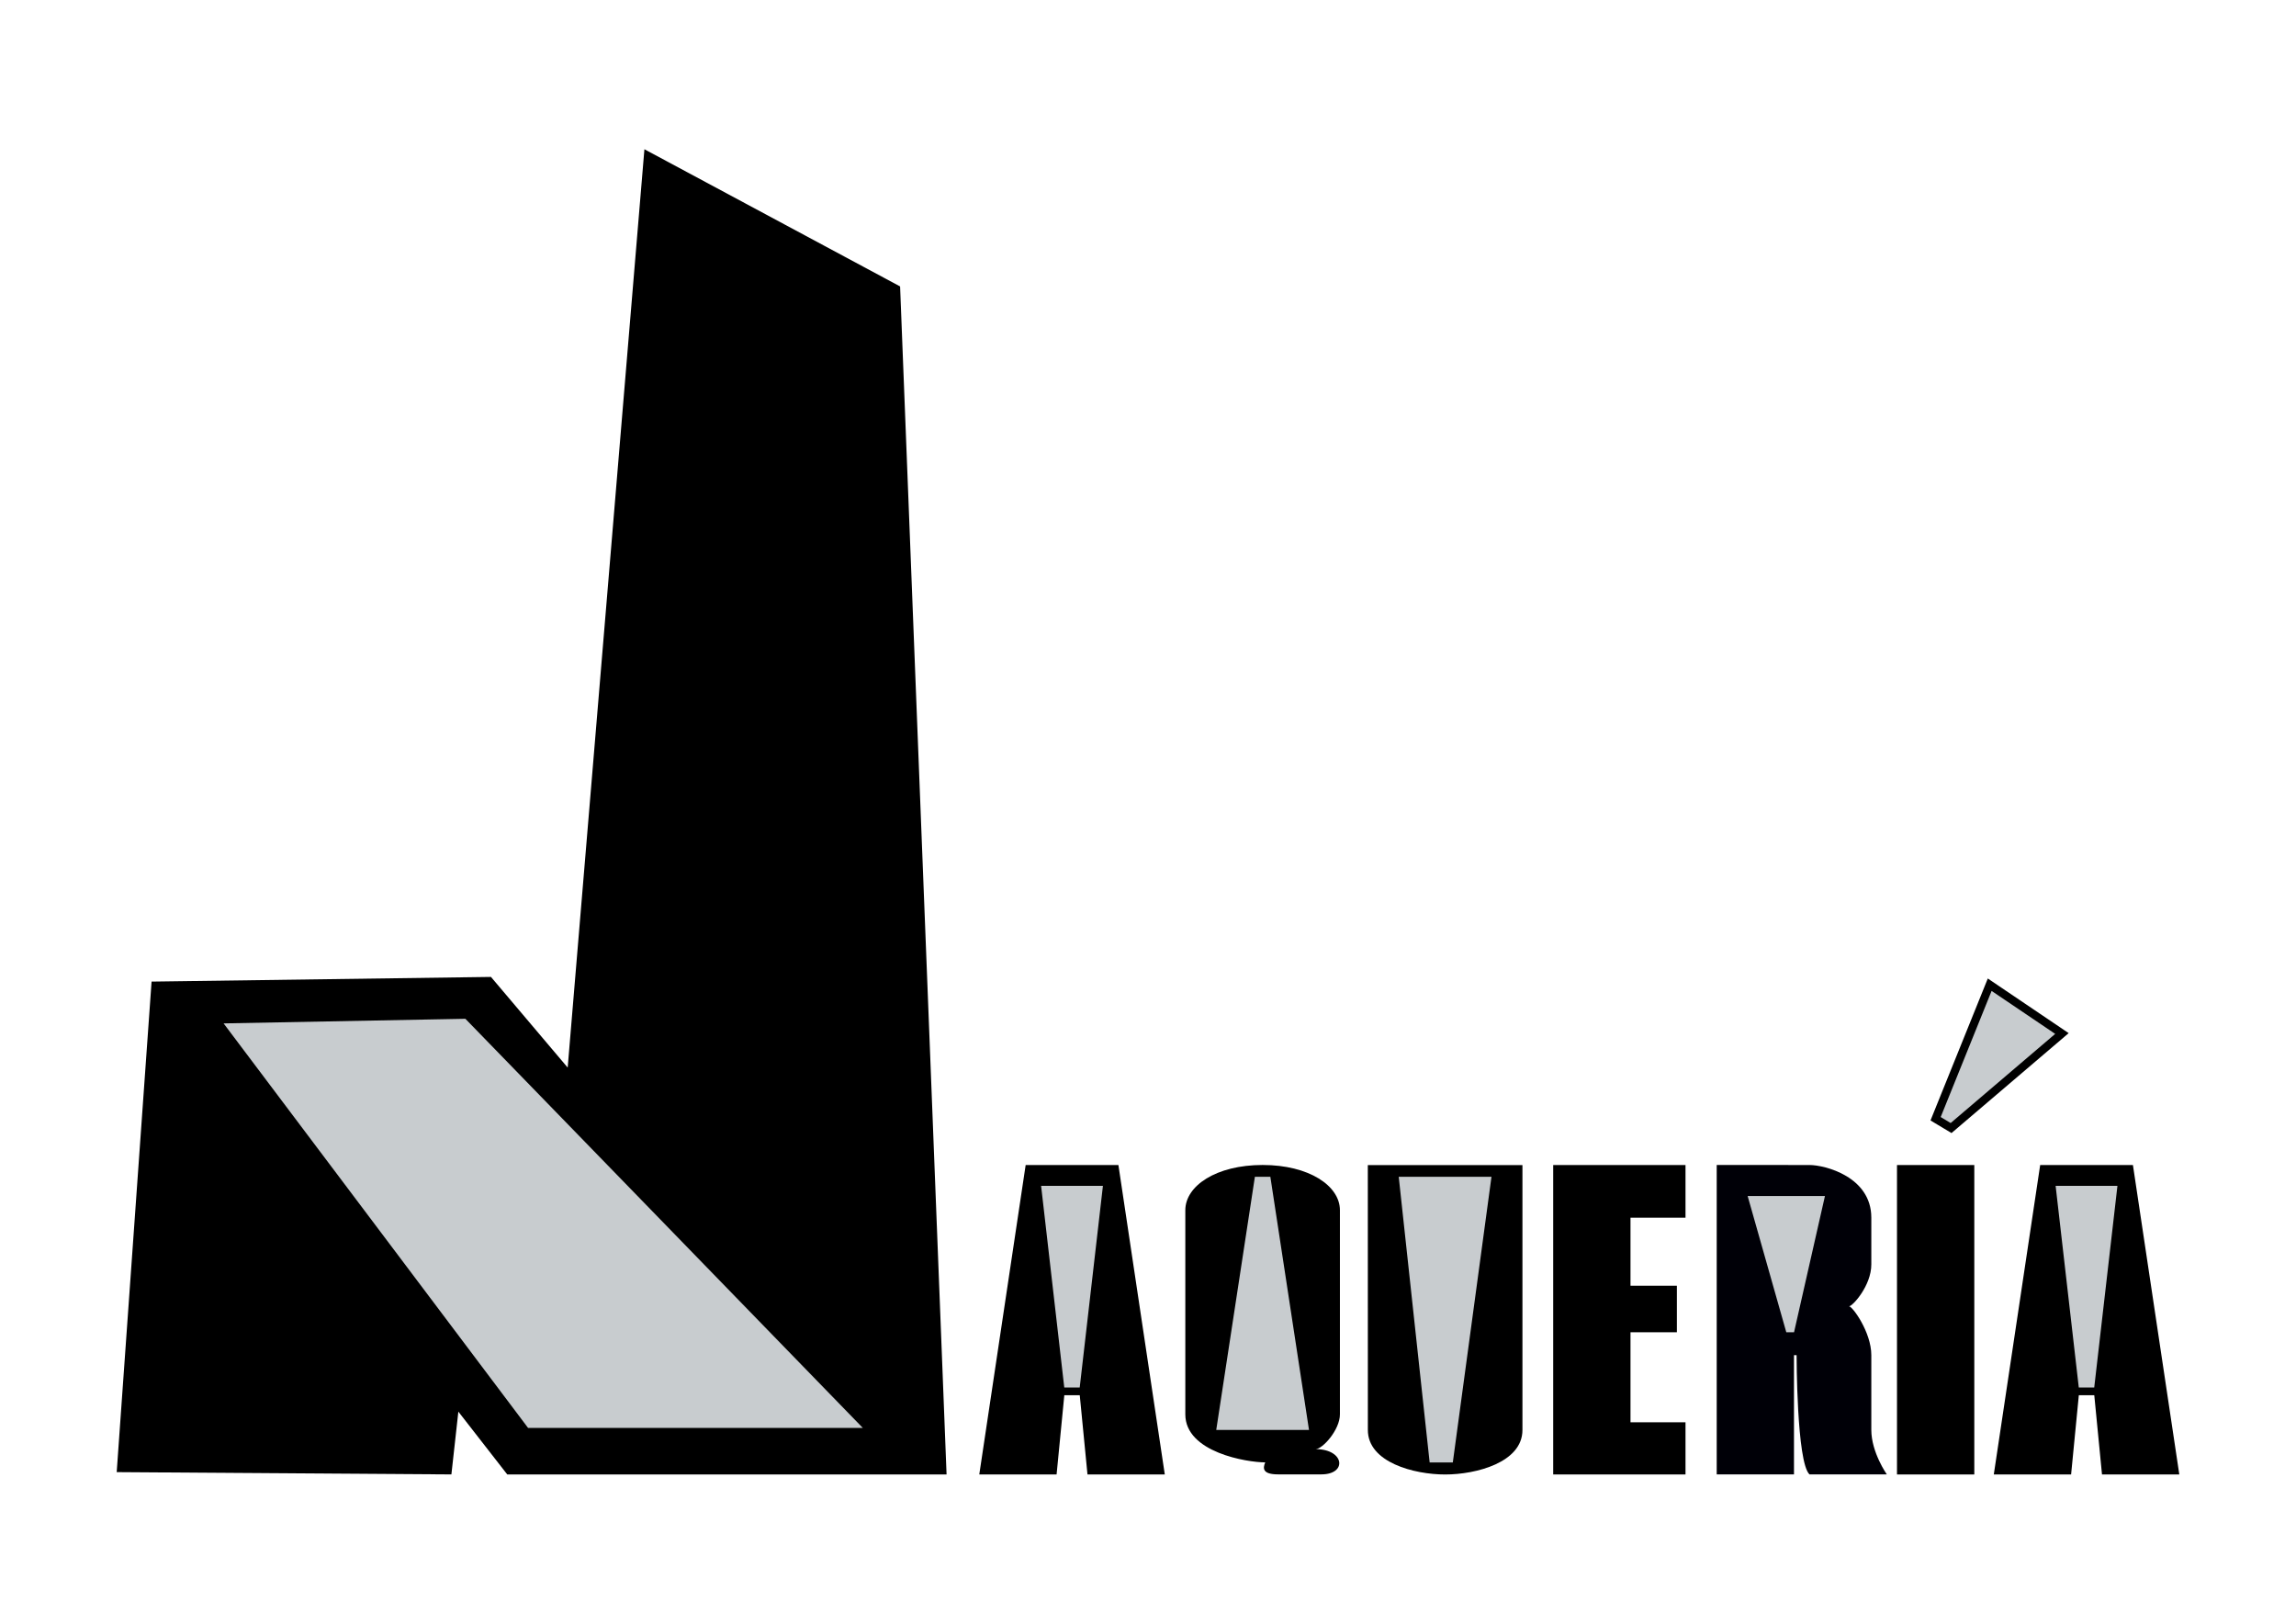 <?xml version="1.0" encoding="UTF-8" standalone="no"?>
<!-- Created with Inkscape (http://www.inkscape.org/) -->

<svg
   xmlns:dc="http://purl.org/dc/elements/1.1/"
   xmlns:cc="http://creativecommons.org/ns#"
   xmlns:rdf="http://www.w3.org/1999/02/22-rdf-syntax-ns#"
   xmlns:svg="http://www.w3.org/2000/svg"
   xmlns="http://www.w3.org/2000/svg"
   xmlns:sodipodi="http://sodipodi.sourceforge.net/DTD/sodipodi-0.dtd"
   xmlns:inkscape="http://www.inkscape.org/namespaces/inkscape"
   version="1.1"
   id="svg2"
   width="297mm"
   height="210mm"
   viewBox="0 0 1122.52 793.701"
   sodipodi:docname="logo.svg"
   inkscape:version="0.92.4 (5da689c313, 2019-01-14)">
  <defs
     id="defs6" />
  <sodipodi:namedview
     pagecolor="#ffffff"
     bordercolor="#666666"
     borderopacity="1"
     objecttolerance="10"
     gridtolerance="10"
     guidetolerance="10"
     inkscape:pageopacity="0"
     inkscape:pageshadow="2"
     inkscape:window-width="1920"
     inkscape:window-height="1016"
     id="namedview4"
     showgrid="false"
     inkscape:zoom="0.35355339"
     inkscape:cx="1121.1094"
     inkscape:cy="135.51532"
     inkscape:window-x="1920"
     inkscape:window-y="27"
     inkscape:window-maximized="1"
     inkscape:current-layer="svg2"
     units="mm"
     showguides="true"
     inkscape:guide-bbox="true" />
  <g
     id="g1069"
     transform="translate(-269.204,1185.107)">
    <path
       sodipodi:nodetypes="ccccccccccccc"
       inkscape:connector-curvature="0"
       id="path850"
       d="m 1093.253,-615.615 v 25.75 h -26.896 v 33.25 h 22.677 v 22.75 h -22.677 v 44 h 26.896 v 25.5 h -64.691 v -151.25 z"
       style="fill:#000000;fill-opacity:1;stroke:none;stroke-width:21.95px;stroke-linecap:butt;stroke-linejoin:miter;stroke-opacity:1" />
    <g
       inkscape:export-ydpi="96"
       inkscape:export-xdpi="96"
       inkscape:export-filename="icon.png"
       transform="matrix(21.95,0,0,21.95,273.973,-1160.459)"
       id="g823">
      <path
         style="fill:#000000;fill-opacity:1;stroke:none;stroke-width:1px;stroke-linecap:butt;stroke-linejoin:miter;stroke-opacity:1"
         d="m 2.382,31.661 0.777,-10.924 7.559,-0.104 1.709,2.019 1.709,-20.451 5.695,3.055 1.035,26.457 h -9.785 L 9.992,30.314 9.837,31.712 Z"
         id="path817"
         inkscape:connector-curvature="0" />
      <path
         style="fill:#c8cccf;fill-opacity:1;stroke:none;stroke-width:1px;stroke-linecap:butt;stroke-linejoin:miter;stroke-opacity:1"
         d="m 4.763,21.668 6.782,9.009 h 7.456 l -8.853,-9.112 z"
         id="path819"
         inkscape:connector-curvature="0" />
    </g>
    <g
       transform="matrix(21.95,0,0,21.95,273.285,-1137.471)"
       id="g822">
      <path
         style="fill:#000000;fill-opacity:1;stroke:none;stroke-width:1px;stroke-linecap:butt;stroke-linejoin:miter;stroke-opacity:1"
         d="m 22.659,23.775 h 2.066 l 1.033,6.891 h -1.722 l -0.172,-1.765 h -0.344 l -0.172,1.765 h -1.722 z"
         id="path815"
         inkscape:connector-curvature="0"
         sodipodi:nodetypes="ccccccccc" />
      <path
         style="fill:#c8cccf;fill-opacity:1;stroke:none;stroke-width:1px;stroke-linecap:butt;stroke-linejoin:miter;stroke-opacity:1"
         d="m 23.003,24.238 h 1.377 l -0.517,4.491 h -0.344 z"
         id="path818"
         inkscape:connector-curvature="0"
         sodipodi:nodetypes="ccccc" />
    </g>
    <g
       transform="matrix(24.54,0,0,24.54,214.155,-1209.068)"
       id="g857">
      <g
         id="g846">
        <path
           sodipodi:nodetypes="ccccccccccc"
           inkscape:connector-curvature="0"
           id="path824"
           d="m 25.858,25.084 v 4.066 c 0,0.758 1.232,0.956 1.592,0.956 -0.052,0.121 -0.052,0.239 0.256,0.239 h 0.862 c 0.521,0 0.463,-0.503 -0.115,-0.503 0.138,0 0.485,-0.383 0.485,-0.693 v -4.066 c 0,-0.486 -0.616,-0.901 -1.54,-0.901 -0.924,0 -1.54,0.415 -1.54,0.901 z"
           style="fill:#000000;fill-opacity:1;stroke:none;stroke-width:1px;stroke-linecap:butt;stroke-linejoin:miter;stroke-opacity:1" />
        <path
           inkscape:connector-curvature="0"
           id="path826"
           d="m 27.244,24.417 -0.77,5.043 h 1.848 l -0.77,-5.043 z"
           style="fill:#c8cccf;fill-opacity:1;stroke:none;stroke-width:1px;stroke-linecap:butt;stroke-linejoin:miter;stroke-opacity:1"
           sodipodi:nodetypes="ccccc" />
      </g>
    </g>
    <g
       transform="matrix(24.301,0,0,24.301,221.246,-1202.368)"
       id="g861">
      <path
         style="fill:#000000;fill-opacity:1;stroke:none;stroke-width:1px;stroke-linecap:butt;stroke-linejoin:miter;stroke-opacity:1"
         d="m 29.492,24.146 h 3.111 v 5.329 c 0,0.653 -0.933,0.895 -1.555,0.895 -0.622,0 -1.555,-0.242 -1.555,-0.895 z"
         id="path848"
         inkscape:connector-curvature="0"
         sodipodi:nodetypes="cccccc" />
      <path
         inkscape:connector-curvature="0"
         id="path828"
         d="M 30.736,30.128 30.114,24.382 h 1.866 l -0.778,5.746 z"
         style="fill:#c8cccf;fill-opacity:1;stroke:none;stroke-width:1px;stroke-linecap:butt;stroke-linejoin:miter;stroke-opacity:1"
         sodipodi:nodetypes="ccccc" />
    </g>
    <g
       transform="matrix(25.407,0,0,25.407,183.288,-1234.083)"
       id="g865">
      <path
         style="fill:#000007;fill-opacity:1;stroke:none;stroke-width:1px;stroke-linecap:butt;stroke-linejoin:miter;stroke-opacity:1"
         d="m 38.201,24.342 c 0.298,0 1.19,0.226 1.19,1.013 l 5e-6,0.9 c 1.3e-5,0.408 -0.36,0.805 -0.429,0.805 0.066,0 0.429,0.498 0.429,0.941 v 1.437 c 0,0.433 0.298,0.856 0.298,0.856 h -1.488 c -0.248,-0.231 -0.248,-2.293 -0.248,-2.293 h -0.05 v 2.293 H 36.416 v -5.953 z"
         id="path852"
         inkscape:connector-curvature="0"
         sodipodi:nodetypes="cccccccccccccc" />
      <path
         inkscape:connector-curvature="0"
         id="path830"
         d="M 37.755,27.56 37.011,24.938 h 1.488 l -0.595,2.622 z"
         style="fill:#c8cccf;fill-opacity:1;stroke:none;stroke-width:0.73px;stroke-linecap:butt;stroke-linejoin:miter;stroke-opacity:1"
         sodipodi:nodetypes="ccccc" />
    </g>
    <g
       transform="matrix(21.95,0,0,21.95,314.521,-1131.349)"
       id="g869">
      <path
         style="fill:#c8cccf;fill-opacity:1;stroke:#000000;stroke-width:0.182;stroke-linecap:butt;stroke-linejoin:miter;stroke-miterlimit:4;stroke-dasharray:none;stroke-opacity:1"
         d="m 41.048,22.465 1.205,-2.985 1.609,1.087 -2.469,2.105 z"
         id="path834"
         inkscape:connector-curvature="0"
         sodipodi:nodetypes="ccccc" />
      <path
         sodipodi:nodetypes="ccccc"
         style="fill:#000000;fill-opacity:1;stroke:none;stroke-width:1px;stroke-linecap:butt;stroke-linejoin:miter;stroke-opacity:1"
         d="m 40.188,23.496 h 1.722 v 6.891 H 40.188 Z"
         id="path836"
         inkscape:connector-curvature="0" />
    </g>
    <g
       id="g1044"
       transform="matrix(21.95,0,0,21.95,769.285,-1137.471)">
      <path
         sodipodi:nodetypes="ccccccccc"
         inkscape:connector-curvature="0"
         id="path1040"
         d="m 22.659,23.775 h 2.066 l 1.033,6.891 h -1.722 l -0.172,-1.765 h -0.344 l -0.172,1.765 h -1.722 z"
         style="fill:#000000;fill-opacity:1;stroke:none;stroke-width:1px;stroke-linecap:butt;stroke-linejoin:miter;stroke-opacity:1" />
      <path
         sodipodi:nodetypes="ccccc"
         inkscape:connector-curvature="0"
         id="path1042"
         d="m 23.003,24.238 h 1.377 l -0.517,4.491 h -0.344 z"
         style="fill:#c8cccf;fill-opacity:1;stroke:none;stroke-width:1px;stroke-linecap:butt;stroke-linejoin:miter;stroke-opacity:1" />
    </g>
  </g>
</svg>
